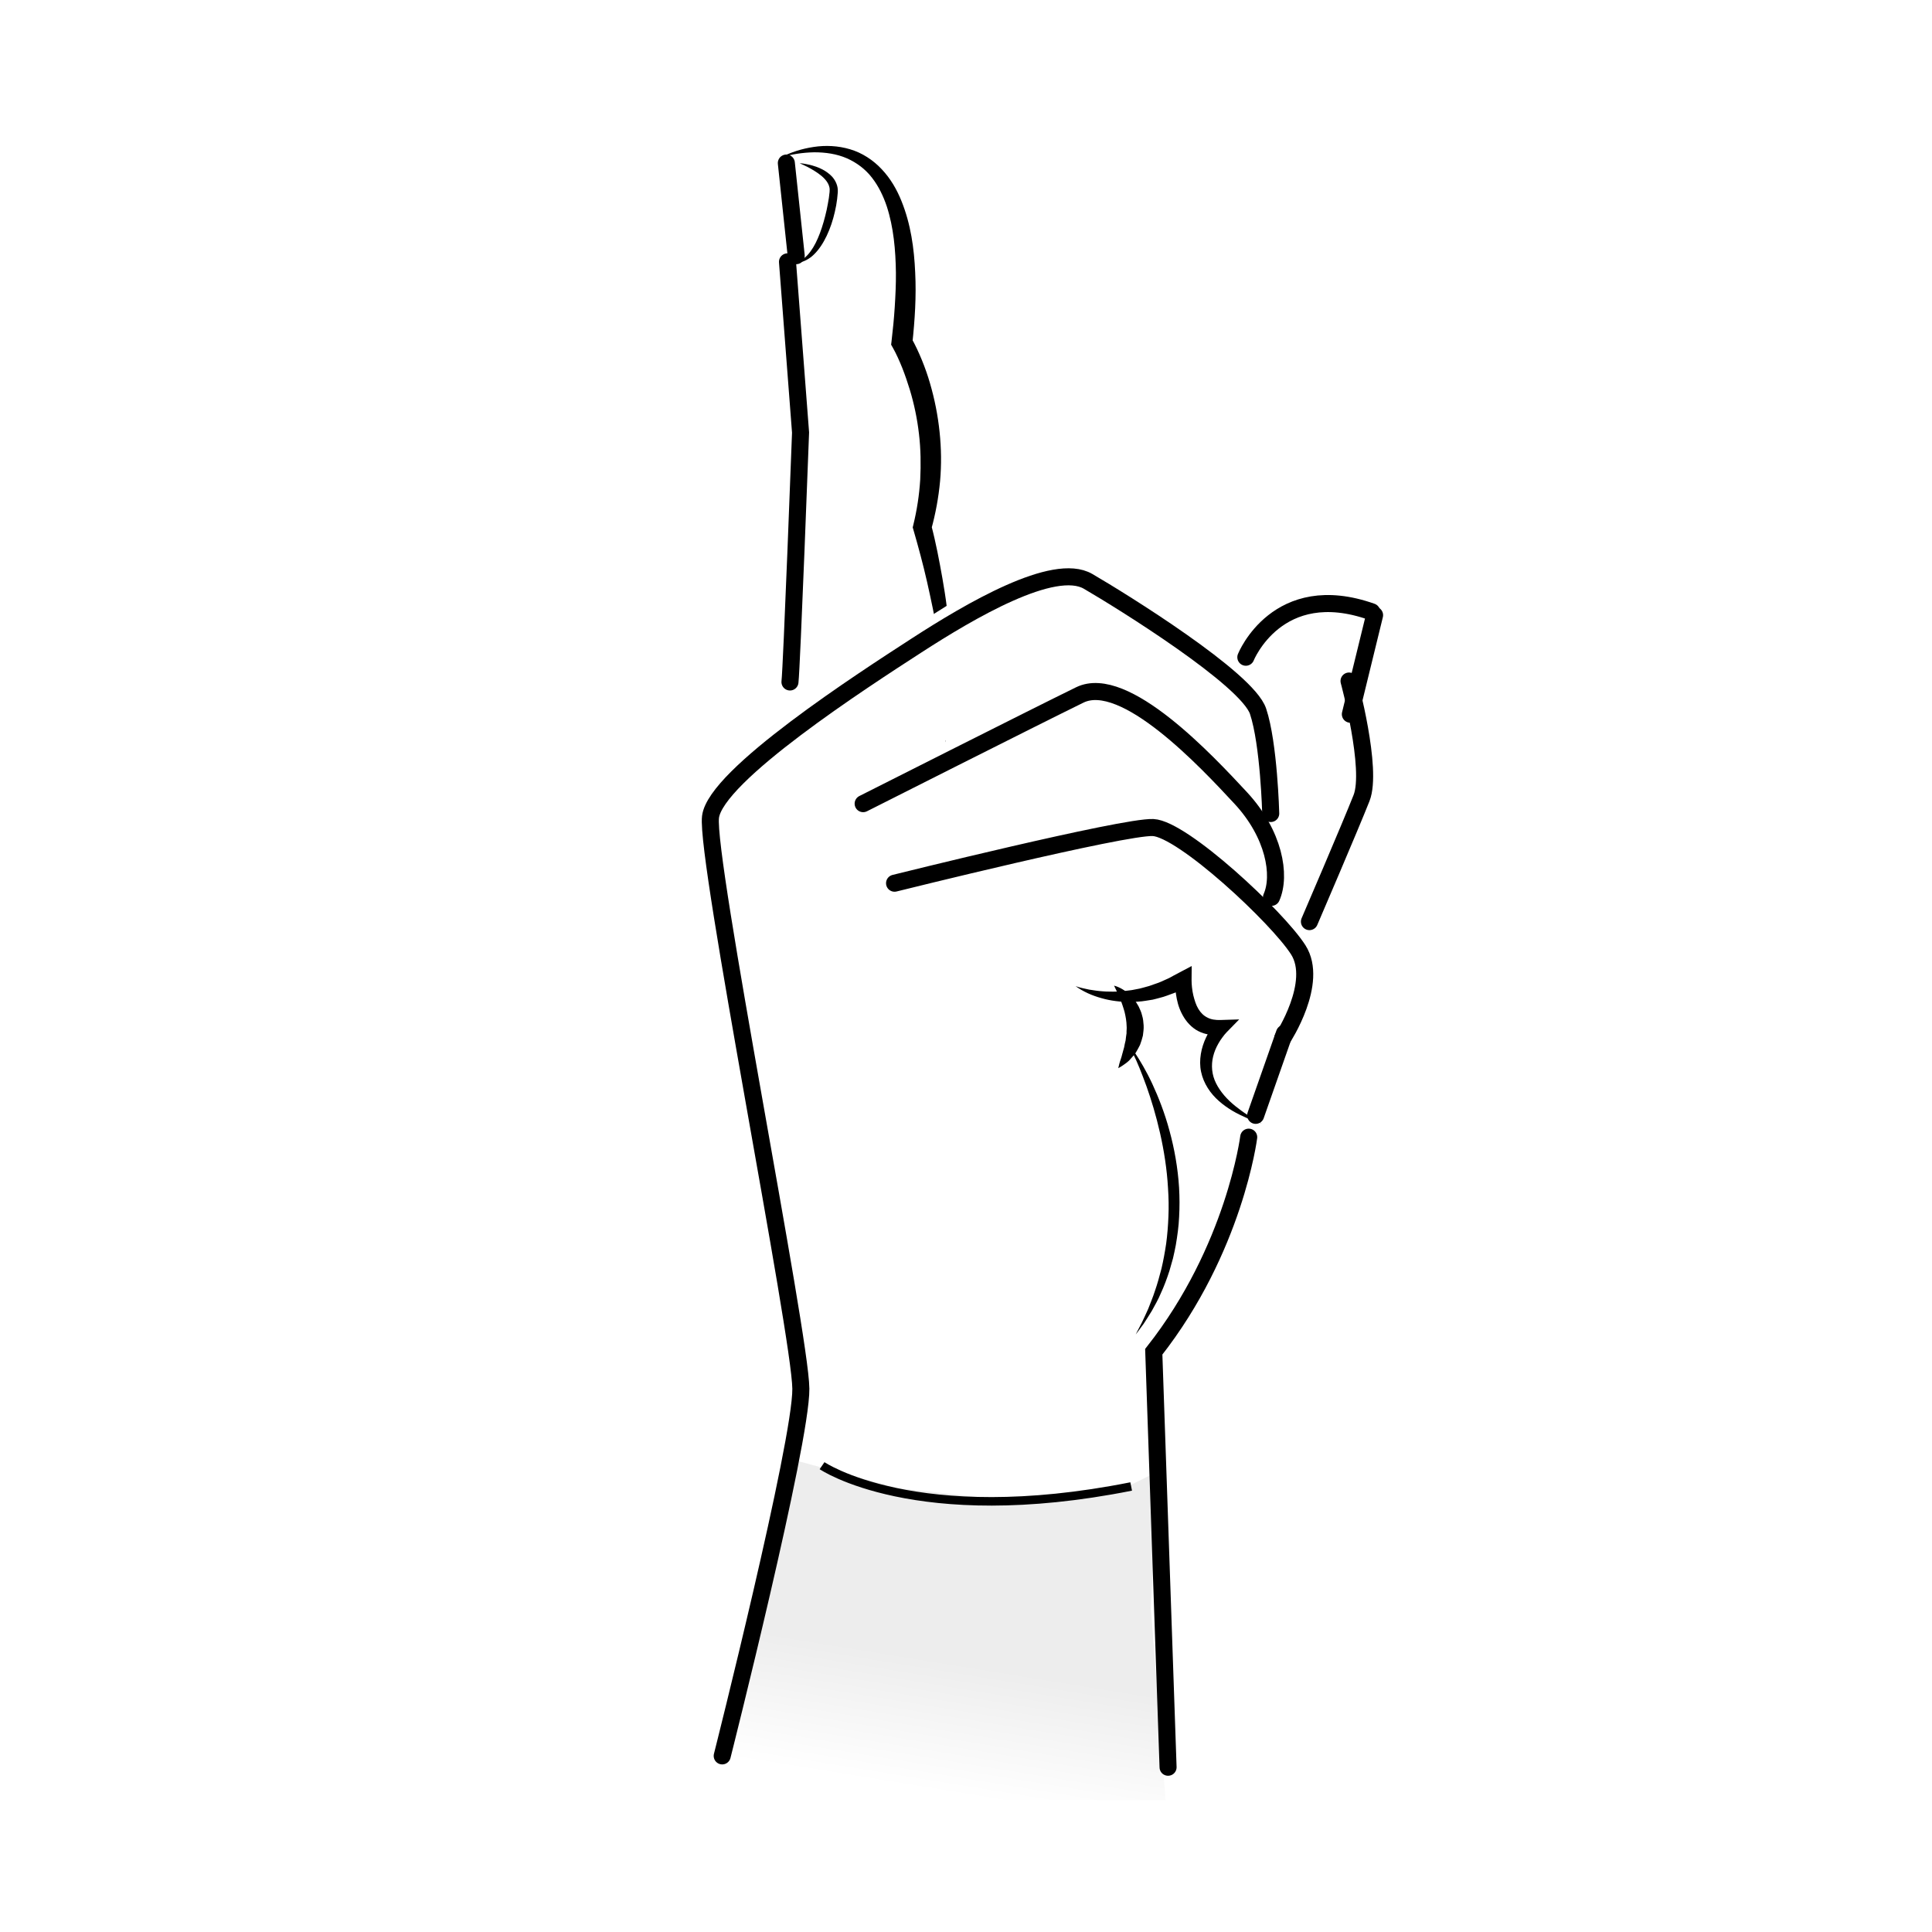 <?xml version="1.0" encoding="UTF-8"?>
<!-- Generator: Adobe Illustrator 18.1.1, SVG Export Plug-In . SVG Version: 6.00 Build 0)  -->
<svg xmlns="http://www.w3.org/2000/svg" xmlns:xlink="http://www.w3.org/1999/xlink" version="1.1" id="Lager_1" x="0px" y="0px" width="226.77px" height="226.77px" viewBox="0 0 226.77 226.77" enable-background="new 0 0 226.77 226.77" xml:space="preserve"><rect fill="#FFFFFF" x="0px" y="0px" width="226.77px" height="226.77px" />
<g id="Färg_1_">
	
		<linearGradient id="SVGID_1_" gradientUnits="userSpaceOnUse" x1="110.403" y1="21.621" x2="119.044" y2="34.452" gradientTransform="matrix(0.908 -0.418 -0.418 -0.908 19.048 276.212)">
		<stop offset="0" style="stop-color:#FFFFFF" />
		<stop offset="1" style="stop-color:#EDEDED" />
	</linearGradient>
	<polygon fill="url(#SVGID_1_)" points="136.811,211.312 135.088,188.781 135.908,172.719 132.081,174.611 117.553,176.027    105.382,174.667 93.314,171.401 83.522,211.101  " />
</g>
<g>
	<path d="M91.551,18.519c1.223-0.634,2.564-1.067,3.958-1.271c1.393-0.212,2.859-0.147,4.268,0.273   c1.411,0.415,2.711,1.263,3.724,2.351c1.025,1.084,1.776,2.384,2.312,3.731c1.093,2.702,1.485,5.561,1.608,8.368   c0.144,2.816-0.042,5.612-0.338,8.379l-0.167-0.773c0.282,0.485,0.487,0.896,0.703,1.347c0.209,0.443,0.404,0.889,0.589,1.338   c0.368,0.899,0.689,1.813,0.957,2.743c0.542,1.857,0.918,3.759,1.118,5.682c0.204,1.921,0.232,3.864,0.06,5.788   c-0.179,1.924-0.528,3.828-1.043,5.683l-0.006-0.576c0.559,2.113,0.952,4.211,1.329,6.332c0.181,1.059,0.359,2.119,0.489,3.187   c0.142,1.065,0.249,2.136,0.355,3.205c0.081,1.073,0.186,2.141,0.203,3.218c0.012,0.538,0.049,1.073,0.04,1.612l-0.005,1.612   c-0.009,0.537-0.054,1.075-0.079,1.61c-0.02,0.536-0.074,1.071-0.136,1.604c-0.064,0.533-0.1,1.067-0.211,1.593l-0.288,1.577   l0.06-1.598c0.037-0.529-0.014-1.064-0.008-1.593c0.011-1.059-0.098-2.118-0.16-3.171l-0.151-1.579   c-0.043-0.526-0.131-1.049-0.195-1.573c-0.13-1.047-0.306-2.091-0.467-3.133c-0.355-2.082-0.797-4.148-1.259-6.207   c-0.235-1.028-0.488-2.053-0.759-3.072c-0.271-1.015-0.551-2.043-0.841-3.028l-0.08-0.273l0.074-0.303   c0.427-1.743,0.695-3.519,0.807-5.303c0.087-1.784,0.066-3.575-0.145-5.35c-0.202-1.774-0.568-3.531-1.086-5.238   c-0.262-0.852-0.55-1.697-0.876-2.523c-0.165-0.412-0.338-0.82-0.522-1.22c-0.179-0.39-0.39-0.812-0.572-1.132l-0.214-0.377   l0.047-0.396c0.16-1.34,0.291-2.681,0.377-4.022c0.084-1.341,0.15-2.679,0.138-4.013c-0.034-2.659-0.269-5.329-1.067-7.789   c-0.409-1.222-0.967-2.383-1.739-3.375c-0.767-0.999-1.789-1.771-2.958-2.286c-1.176-0.511-2.5-0.706-3.836-0.702   C94.222,17.903,92.86,18.101,91.551,18.519z" />
</g>
<path fill="none" stroke="#000000" d="M96.49,172.035c0,0,10.962,7.482,36.282,2.441" />
<g>
	<path d="M93.866,19.164c0,0,0.253,0.001,0.686,0.081c0.429,0.087,1.057,0.205,1.762,0.538c0.356,0.161,0.725,0.383,1.084,0.692   c0.36,0.303,0.69,0.744,0.854,1.297c0.085,0.269,0.1,0.588,0.08,0.851c-0.015,0.235-0.044,0.503-0.073,0.745   c-0.063,0.497-0.147,0.998-0.267,1.49c-0.442,1.967-1.301,3.894-2.438,4.996c-0.557,0.556-1.18,0.838-1.615,0.932   c-0.219,0.051-0.396,0.055-0.513,0.051c-0.117-0.003-0.179-0.005-0.179-0.005s0.254-0.04,0.634-0.219   c0.385-0.168,0.854-0.546,1.264-1.118c0.844-1.133,1.468-2.98,1.884-4.852c0.095-0.471,0.189-0.942,0.26-1.407   c0.034-0.239,0.063-0.45,0.083-0.69c0.014-0.211,0.023-0.369-0.015-0.548c-0.142-0.701-0.784-1.275-1.352-1.673   c-0.584-0.399-1.128-0.694-1.518-0.875C94.092,19.267,93.866,19.164,93.866,19.164z" />
</g>
<path fill="none" stroke="#000000" stroke-width="2" stroke-linecap="round" d="M92.723,80.047  c0.209-1.734,1.243-29.274,1.243-29.274l-1.534-20.038" />
<path fill="none" stroke="#000000" stroke-width="2" stroke-linecap="round" d="M101.313,94.33c0,0,20.165-10.187,25.426-12.759  C132,79,141.692,89.42,145.633,93.665c3.941,4.245,4.75,9.09,3.609,11.662" />
<path fill="none" stroke="#000000" stroke-width="2" stroke-linecap="round" d="M105,103.667c0,0,26.869-6.687,30.342-6.534  c3.473,0.153,14.6,10.516,17.045,14.359c2.446,3.842-1.816,10.345-1.816,10.345" />
<line fill="none" stroke="#000000" stroke-width="2" stroke-linecap="round" x1="150.765" y1="121.284" x2="147.385" y2="130.915" />
<path fill="none" stroke="#000000" stroke-width="2" stroke-linecap="round" d="M146.231,77.143c0,0,3.707-9.256,14.774-5.33" />
<line fill="none" stroke="#000000" stroke-width="2" stroke-linecap="round" x1="161.342" y1="72.207" x2="158.5" y2="83.833" />
<path fill="none" stroke="#000000" stroke-width="2" stroke-linecap="round" d="M158.344,79.936c0,0,2.807,10.342,1.468,13.735  c-1.339,3.394-6.116,14.505-6.116,14.505" />
<path fill="none" stroke="#000000" stroke-width="2" stroke-linecap="round" d="M146.568,133.476c0,0-1.652,13.132-11.144,25.187  l1.679,48.768" />
<line fill="none" stroke="#000000" stroke-width="2" stroke-linecap="round" x1="93.454" y1="30.011" x2="92.297" y2="19.14" />
<g>
	<path d="M126.25,115.75c0.523,0.186,1.063,0.294,1.592,0.406c0.537,0.086,1.068,0.167,1.603,0.202   c0.268,0.013,0.531,0.041,0.799,0.032c0.266-0.005,0.529,0.021,0.793-0.001c0.528-0.014,1.051-0.071,1.568-0.146   c0.26-0.02,0.515-0.09,0.771-0.132c0.256-0.046,0.511-0.093,0.76-0.172l0.75-0.207l0.734-0.258   c0.496-0.146,0.958-0.396,1.433-0.595c0.239-0.097,0.458-0.244,0.688-0.363l0.687-0.364l1.447-0.766l-0.014,1.648   c-0.001,0.112,0.003,0.284,0.012,0.431l0.04,0.459c0.035,0.305,0.085,0.608,0.153,0.901c0.145,0.581,0.317,1.145,0.595,1.599   c0.274,0.459,0.624,0.799,1.054,1.01c0.421,0.231,0.963,0.308,1.539,0.29l2.197-0.07l-1.489,1.523   c-0.15,0.153-0.342,0.396-0.498,0.611c-0.165,0.222-0.319,0.455-0.454,0.696c-0.278,0.48-0.488,0.992-0.616,1.516   c-0.257,1.048-0.162,2.16,0.348,3.166c0.503,1.002,1.313,1.908,2.255,2.661c0.471,0.38,0.965,0.742,1.483,1.073   c0.516,0.336,1.049,0.651,1.592,0.957c-0.589-0.198-1.184-0.393-1.759-0.643c-0.575-0.25-1.142-0.529-1.691-0.852   c-1.08-0.658-2.129-1.489-2.855-2.644c-0.364-0.571-0.643-1.22-0.787-1.908c-0.15-0.688-0.141-1.407-0.03-2.095   c0.113-0.69,0.331-1.353,0.627-1.97c0.145-0.311,0.311-0.61,0.493-0.9c0.192-0.296,0.371-0.551,0.638-0.856l0.708,1.453   c-0.78,0.093-1.653,0.069-2.48-0.282c-0.833-0.335-1.502-1.001-1.945-1.702c-0.45-0.709-0.717-1.465-0.865-2.217   c-0.076-0.376-0.128-0.752-0.16-1.128c-0.017-0.188-0.027-0.376-0.033-0.565c-0.006-0.195-0.008-0.366,0.001-0.596l1.433,0.882   l-0.783,0.38c-0.266,0.116-0.518,0.258-0.796,0.351c-0.551,0.19-1.081,0.425-1.651,0.555c-0.281,0.074-0.56,0.156-0.843,0.218   l-0.862,0.136c-0.285,0.053-0.575,0.075-0.864,0.093c-0.29,0.015-0.576,0.056-0.866,0.047c-0.579,0-1.154-0.035-1.724-0.109   c-0.569-0.071-1.132-0.182-1.679-0.341C128.206,116.864,127.152,116.405,126.25,115.75z" />
</g>
<g>
	<path d="M130.765,115.695c0,0,0.188,0.034,0.49,0.165c0.301,0.129,0.719,0.352,1.145,0.724c0.219,0.181,0.444,0.396,0.651,0.654   c0.217,0.249,0.402,0.553,0.585,0.872c0.156,0.334,0.332,0.68,0.415,1.069c0.125,0.378,0.156,0.782,0.185,1.186   c0.026,0.403-0.044,0.804-0.088,1.195c-0.093,0.379-0.209,0.747-0.337,1.089c-0.163,0.326-0.334,0.631-0.5,0.912   c-0.183,0.269-0.4,0.492-0.584,0.701c-0.349,0.434-0.776,0.668-1.032,0.856c-0.272,0.176-0.438,0.258-0.438,0.258   s0.038-0.193,0.121-0.499c0.071-0.312,0.249-0.704,0.358-1.195c0.065-0.233,0.135-0.486,0.209-0.753   c0.048-0.267,0.104-0.54,0.175-0.811c0.033-0.279,0.06-0.56,0.11-0.838c-0.018-0.282,0.042-0.563,0.009-0.843   c-0.01-0.561-0.112-1.116-0.24-1.656c-0.084-0.262-0.144-0.534-0.241-0.781c-0.088-0.252-0.172-0.499-0.269-0.724   c-0.189-0.45-0.368-0.846-0.504-1.125C130.854,115.864,130.765,115.695,130.765,115.695z" />
</g>
<g>
	<path d="M132.242,122.421c0,0,0.126,0.061,0.304,0.274c0.176,0.202,0.423,0.509,0.698,0.926c0.546,0.834,1.294,2.055,2.015,3.611   c0.72,1.554,1.457,3.426,2.014,5.505c0.57,2.075,0.978,4.35,1.121,6.653c0.067,1.151,0.069,2.307,0.006,3.441   c-0.046,1.136-0.212,2.246-0.389,3.312c-0.098,0.532-0.216,1.051-0.331,1.558c-0.142,0.5-0.281,0.99-0.417,1.466   c-0.305,0.942-0.631,1.819-0.996,2.6c-0.323,0.798-0.741,1.474-1.065,2.088c-0.373,0.59-0.68,1.112-0.962,1.522   c-0.585,0.809-0.932,1.255-0.932,1.255s0.252-0.513,0.713-1.384c0.225-0.439,0.46-0.992,0.747-1.61   c0.236-0.644,0.554-1.345,0.804-2.145c0.279-0.789,0.514-1.664,0.756-2.586c0.219-0.93,0.4-1.918,0.553-2.946   c0.138-1.03,0.222-2.1,0.265-3.189c0.046-1.089,0.027-2.198-0.049-3.304c-0.246-4.436-1.397-8.791-2.525-11.955   c-0.572-1.58-1.101-2.888-1.545-3.768c-0.223-0.438-0.395-0.787-0.536-1.01C132.362,122.512,132.242,122.421,132.242,122.421z" />
</g>
<polyline fill="#FFFFFF" points="106.913,73.759 113.468,69.632 115.046,84.804 111.89,86.868 105.821,87.232 " />
<path fill="none" stroke="#000000" stroke-width="2" stroke-linecap="round" d="M84.77,206.099c0,0,9.289-36.771,9.23-43.099  s-11.205-62.227-10.603-67.114C84,91,101.329,79.809,107.583,75.761c6.254-4.048,16.12-9.854,20.13-7.524  c4.01,2.33,18.674,11.436,19.952,15.247c1.278,3.811,1.488,12.002,1.488,12.002" />
</svg>
